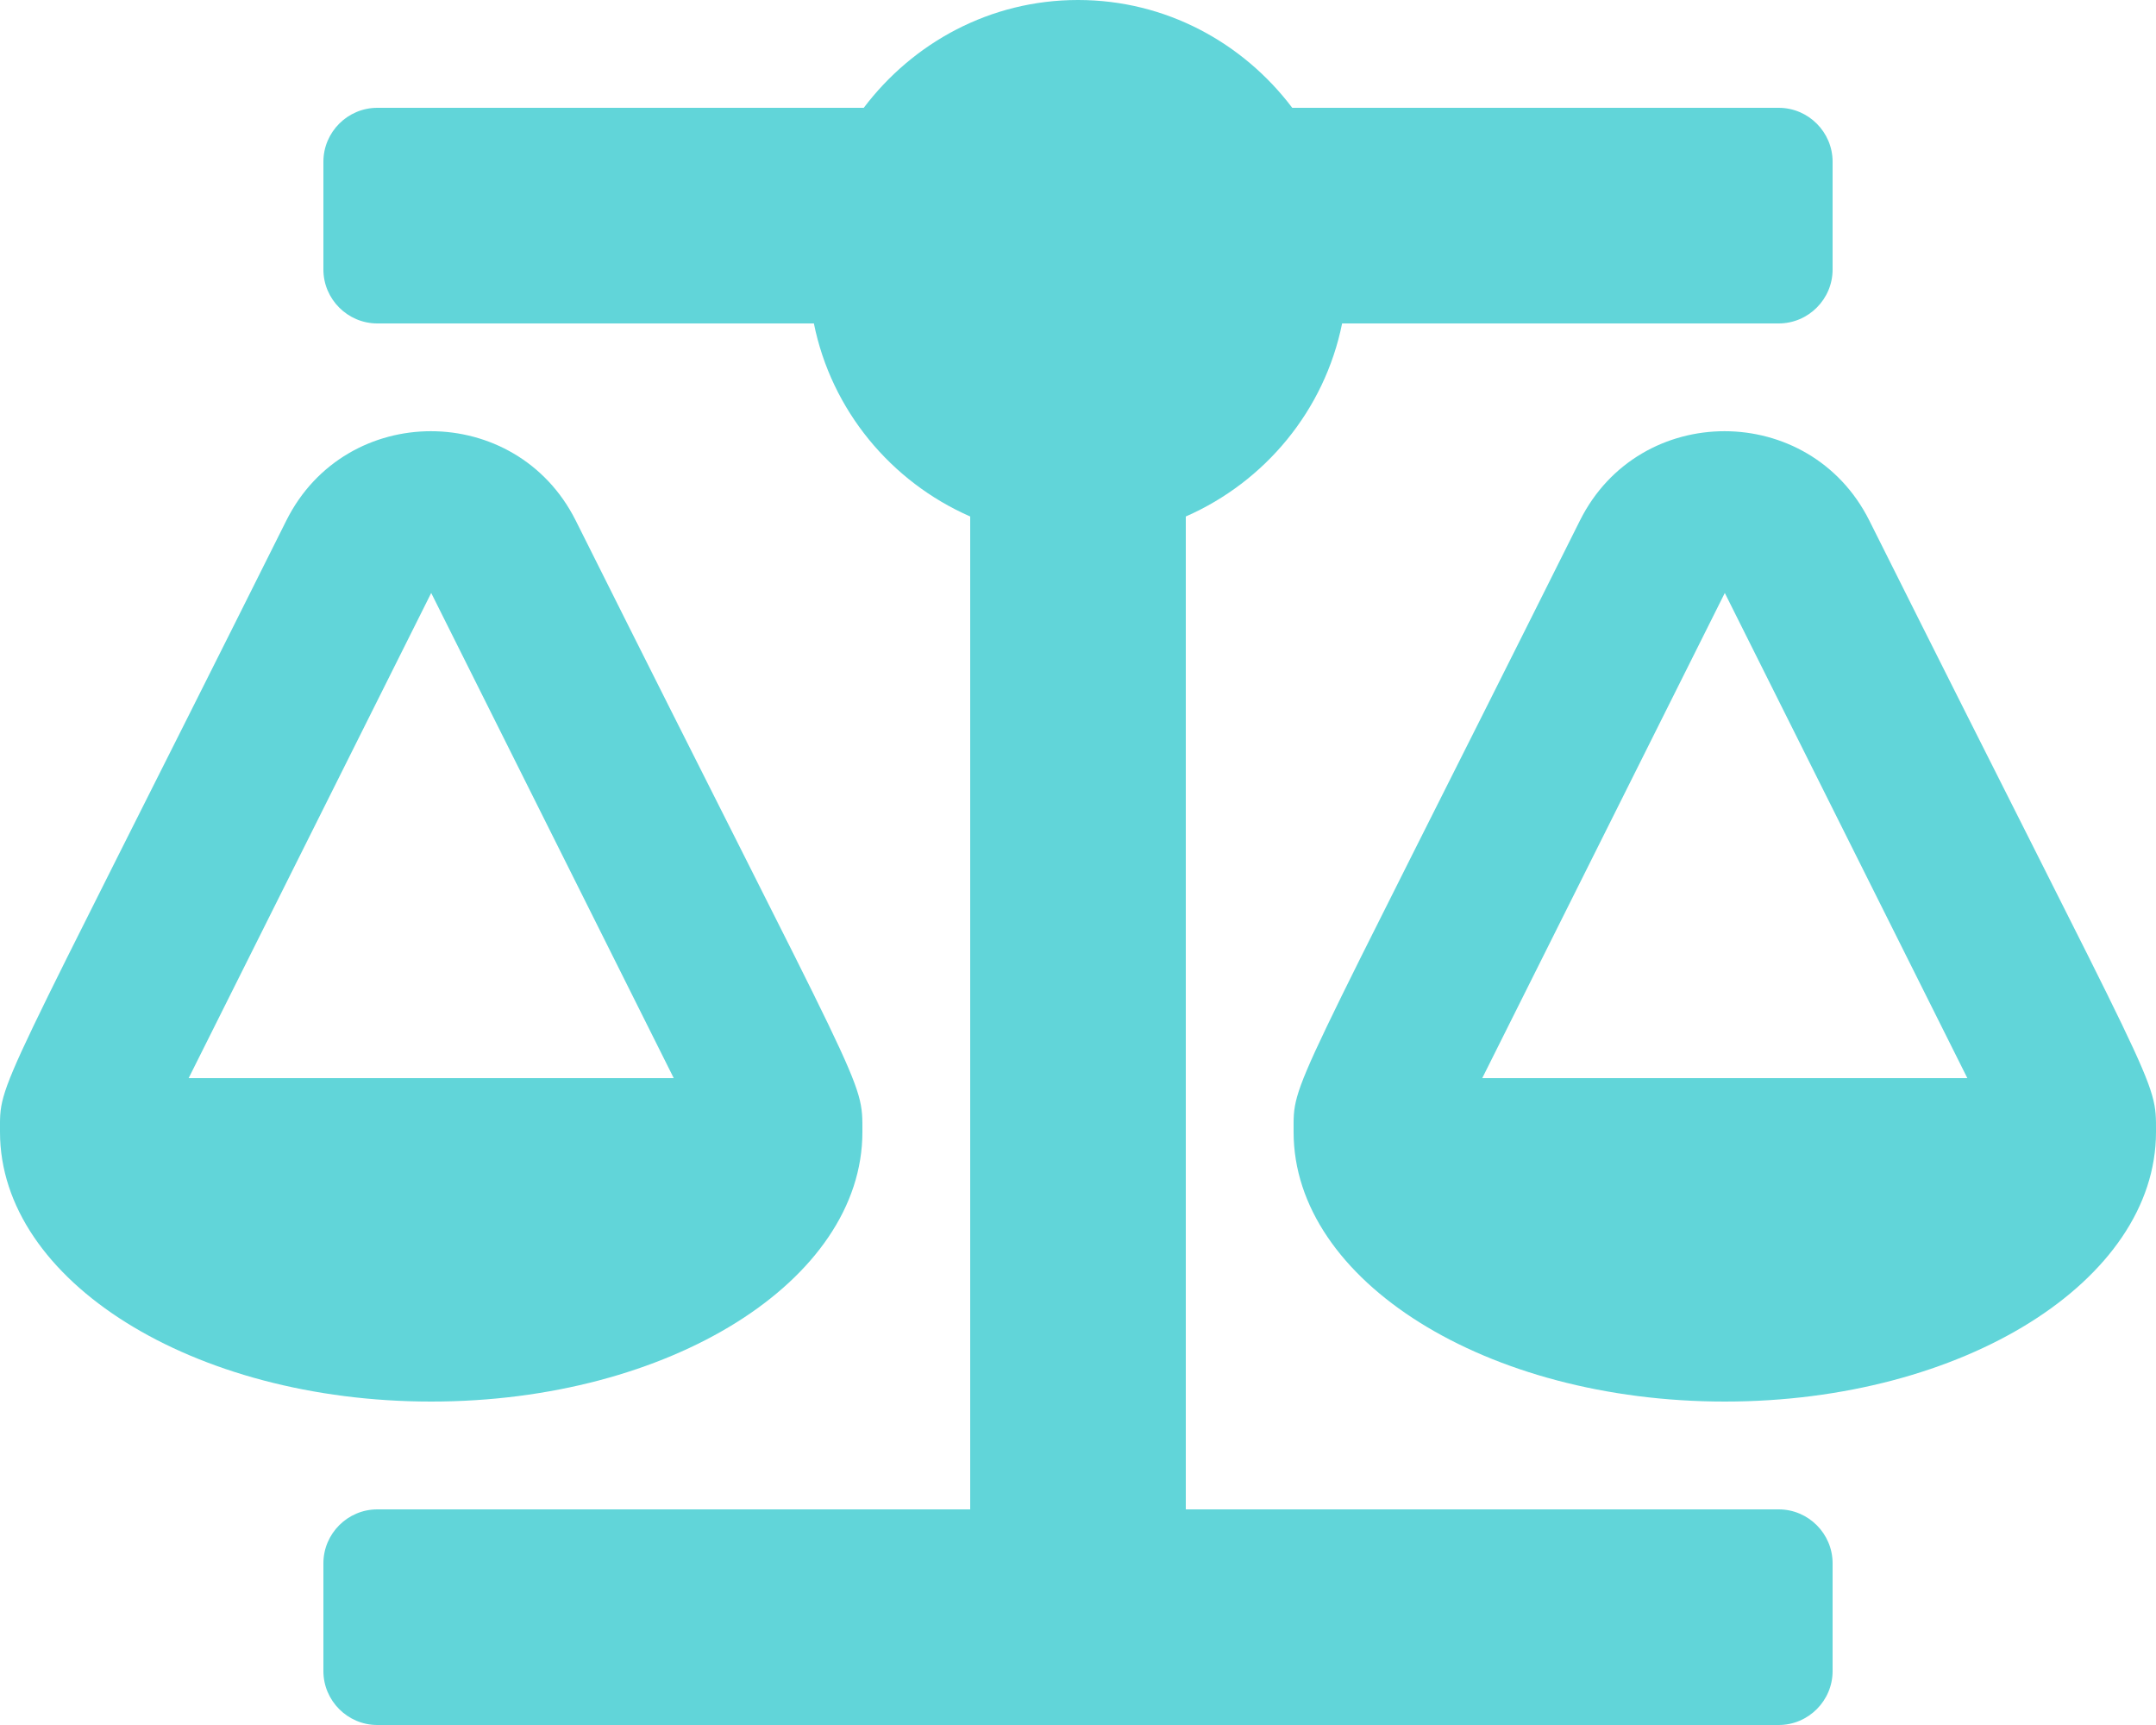 <svg xmlns="http://www.w3.org/2000/svg" viewBox="0 0 640 512"><!--!Font Awesome Free 6.6.0 by @fontawesome - https://fontawesome.com License - https://fontawesome.com/license/free Copyright 2024 Fonticons, Inc.--><path fill="#61d5d9" d="M256 336h0c0-16.2 1.3-8.7-85.1-181.5-17.7-35.3-68.2-35.4-85.9 0C-2.1 328.8 0 320.3 0 336H0c0 44.2 57.3 80 128 80s128-35.8 128-80zM128 176l72 144H56l72-144zm512 160c0-16.2 1.3-8.7-85.1-181.5-17.7-35.3-68.2-35.4-85.9 0-87.1 174.3-85 165.8-85 181.5H384c0 44.2 57.3 80 128 80s128-35.8 128-80h0zM440 320l72-144 72 144H440zm88 128H352V153.3c23.5-10.3 41.2-31.5 46.4-57.3H528c8.8 0 16-7.2 16-16V48c0-8.8-7.2-16-16-16H383.6C369 12.7 346.1 0 320 0s-49 12.7-63.6 32H112c-8.8 0-16 7.2-16 16v32c0 8.8 7.2 16 16 16h129.6c5.2 25.8 22.9 47 46.4 57.3V448H112c-8.8 0-16 7.2-16 16v32c0 8.8 7.2 16 16 16h416c8.8 0 16-7.2 16-16v-32c0-8.8-7.2-16-16-16z"/></svg>
